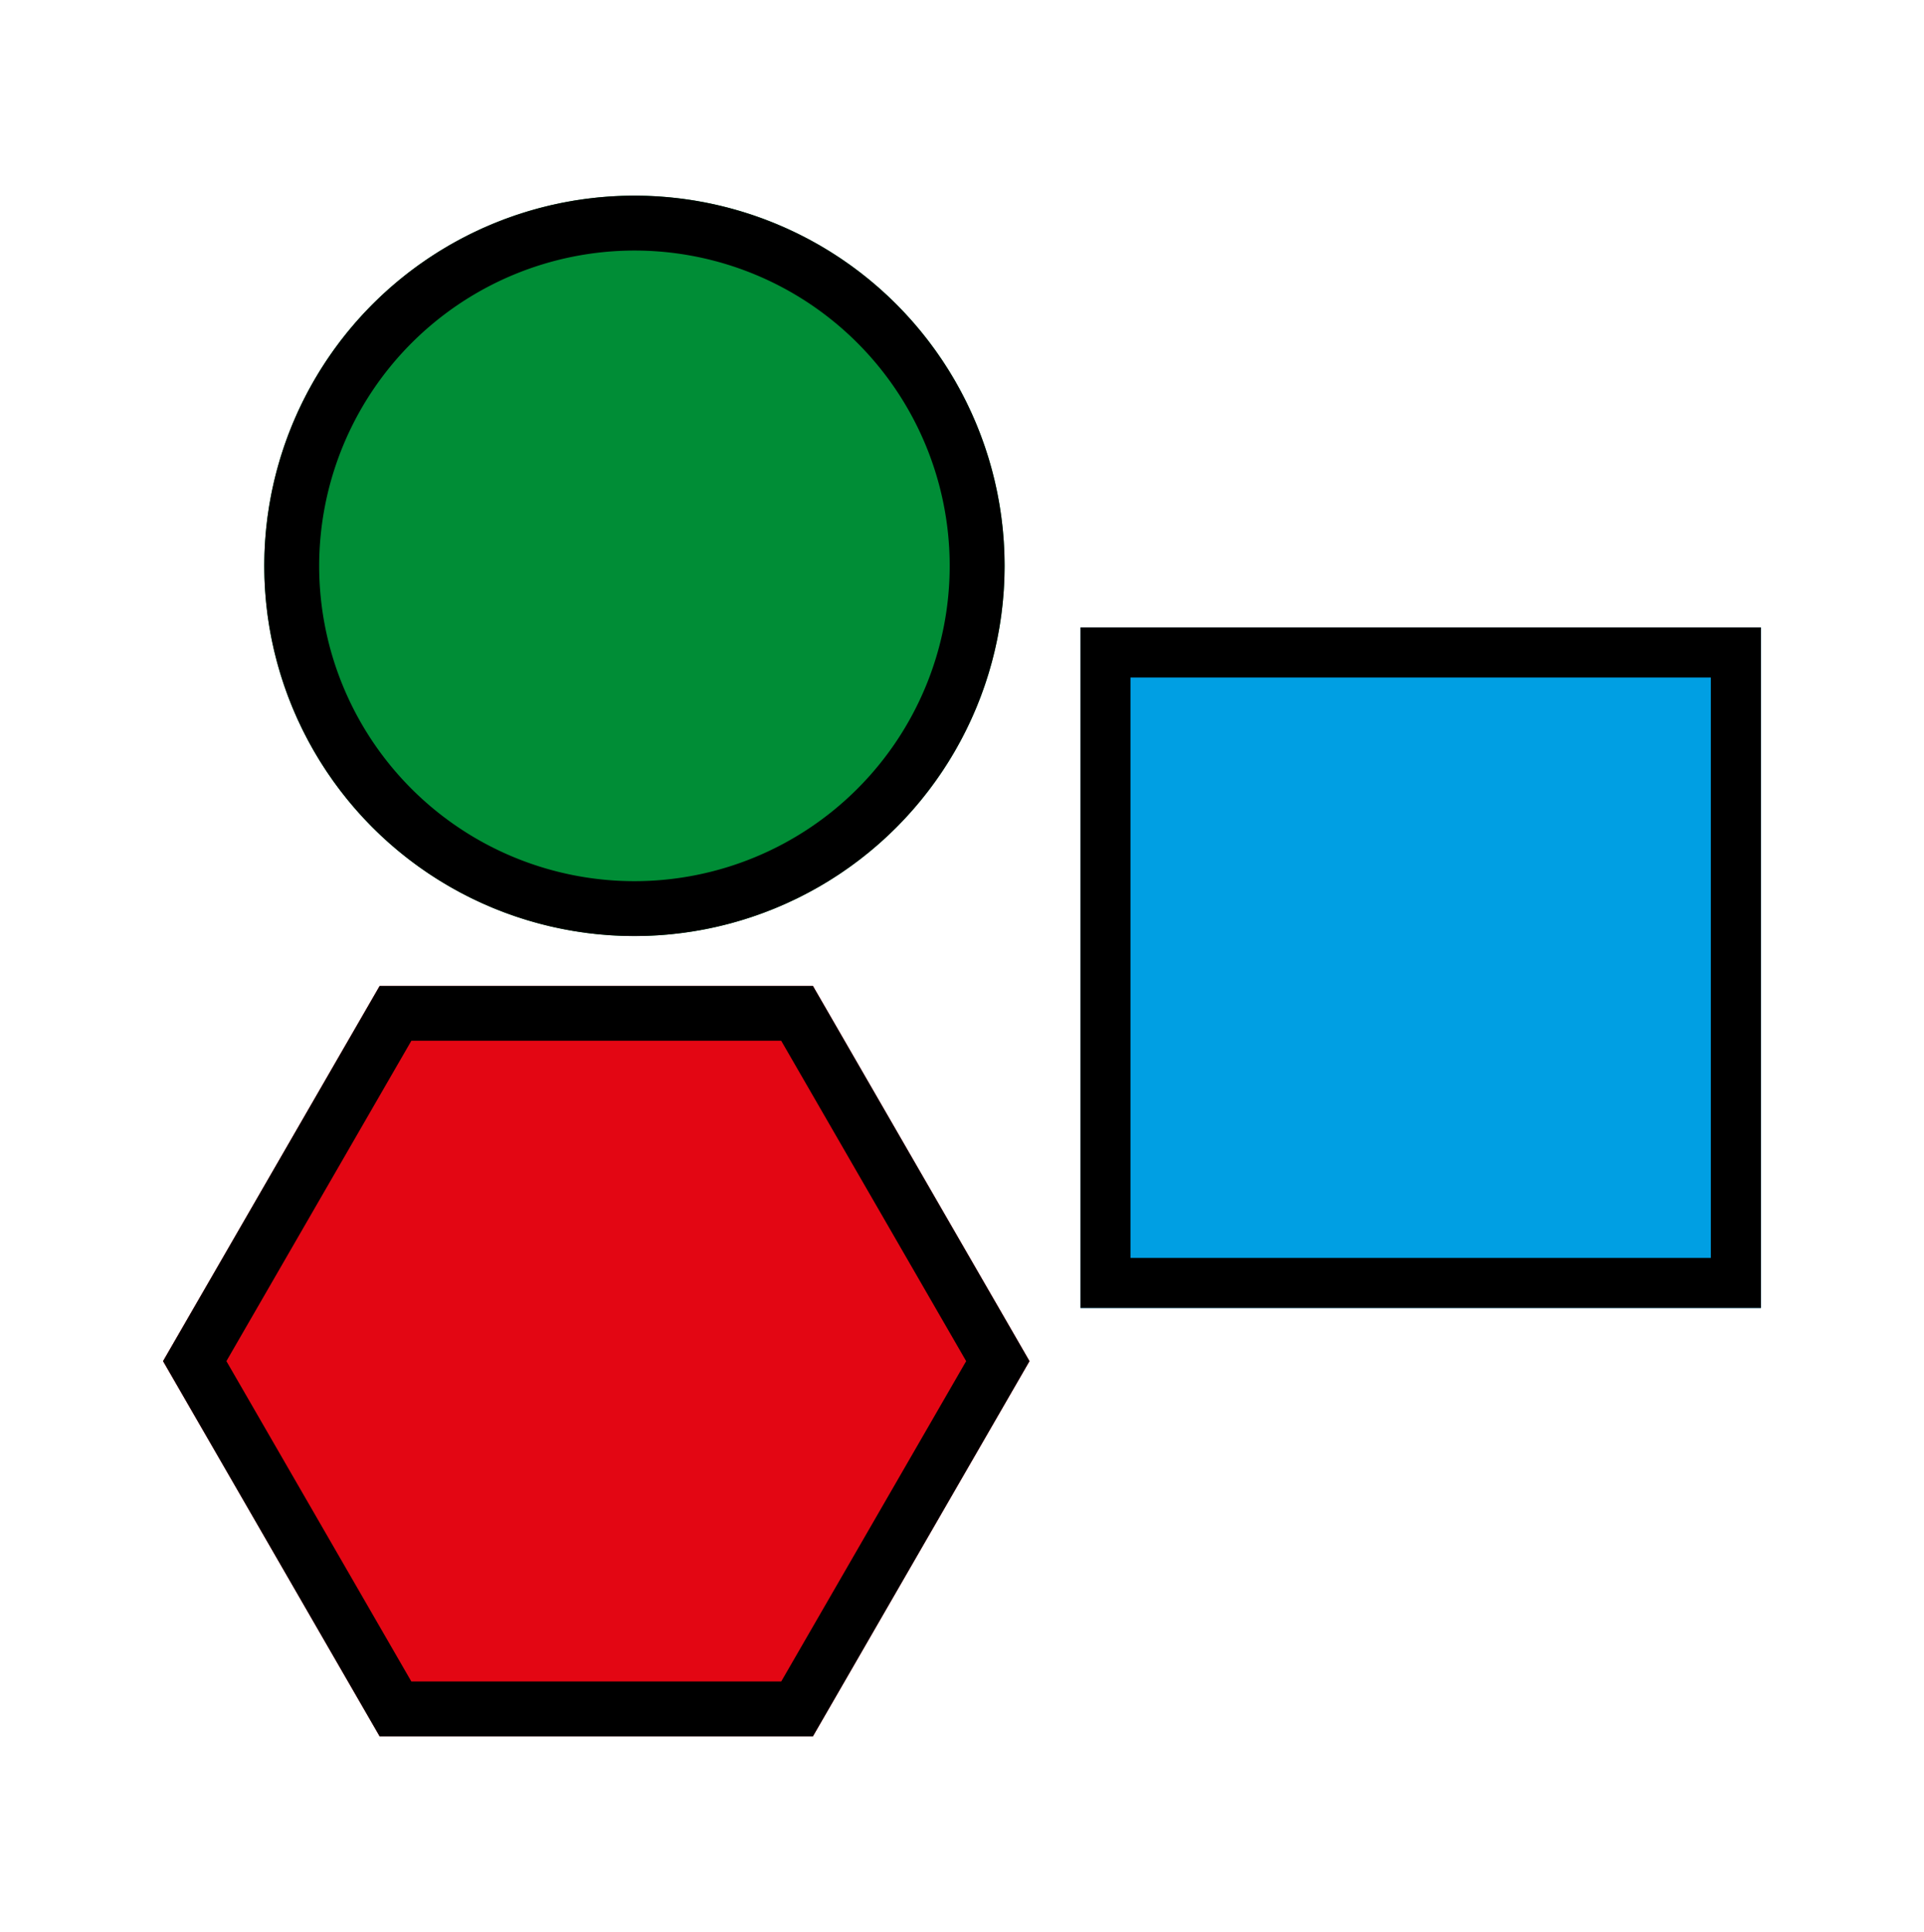 <svg id="c366f7e1-2256-4be4-b935-9fd07da5a3f3" data-name="Capa 1" xmlns="http://www.w3.org/2000/svg" viewBox="0 0 508 510.04">
  <title>ICONES_GIS_Mapes_02</title>
  <g>
    <g>
      <circle cx="167.51" cy="149.38" r="97.73" fill="#008d36"/>
      <path d="M167.51,66.14a83.24,83.24,0,1,1-83.24,83.24,83.34,83.34,0,0,1,83.24-83.24m0-14.49a97.73,97.73,0,1,0,97.73,97.73,97.73,97.73,0,0,0-97.73-97.73Z"/>
    </g>
    <g>
      <rect x="285.27" y="165.63" width="179.68" height="179.68" fill="#009fe3"/>
      <path d="M451.72,178.86V332.08H298.5V178.86H451.72m13.23-13.23H285.27V345.31H464.95V165.63Z"/>
    </g>
    <g>
      <polygon points="214.63 260.27 100.25 260.27 43.05 359.33 100.25 458.39 214.63 458.39 271.82 359.33 214.63 260.27" fill="#e30613"/>
      <path d="M206.27,274.76l48.83,84.57L206.27,443.9H108.61L59.78,359.33l48.83-84.57h97.65m8.37-14.49H100.25L43.05,359.33l57.19,99.06H214.63l57.19-99.06-57.19-99.06Z"/>
    </g>
  </g>
</svg>
